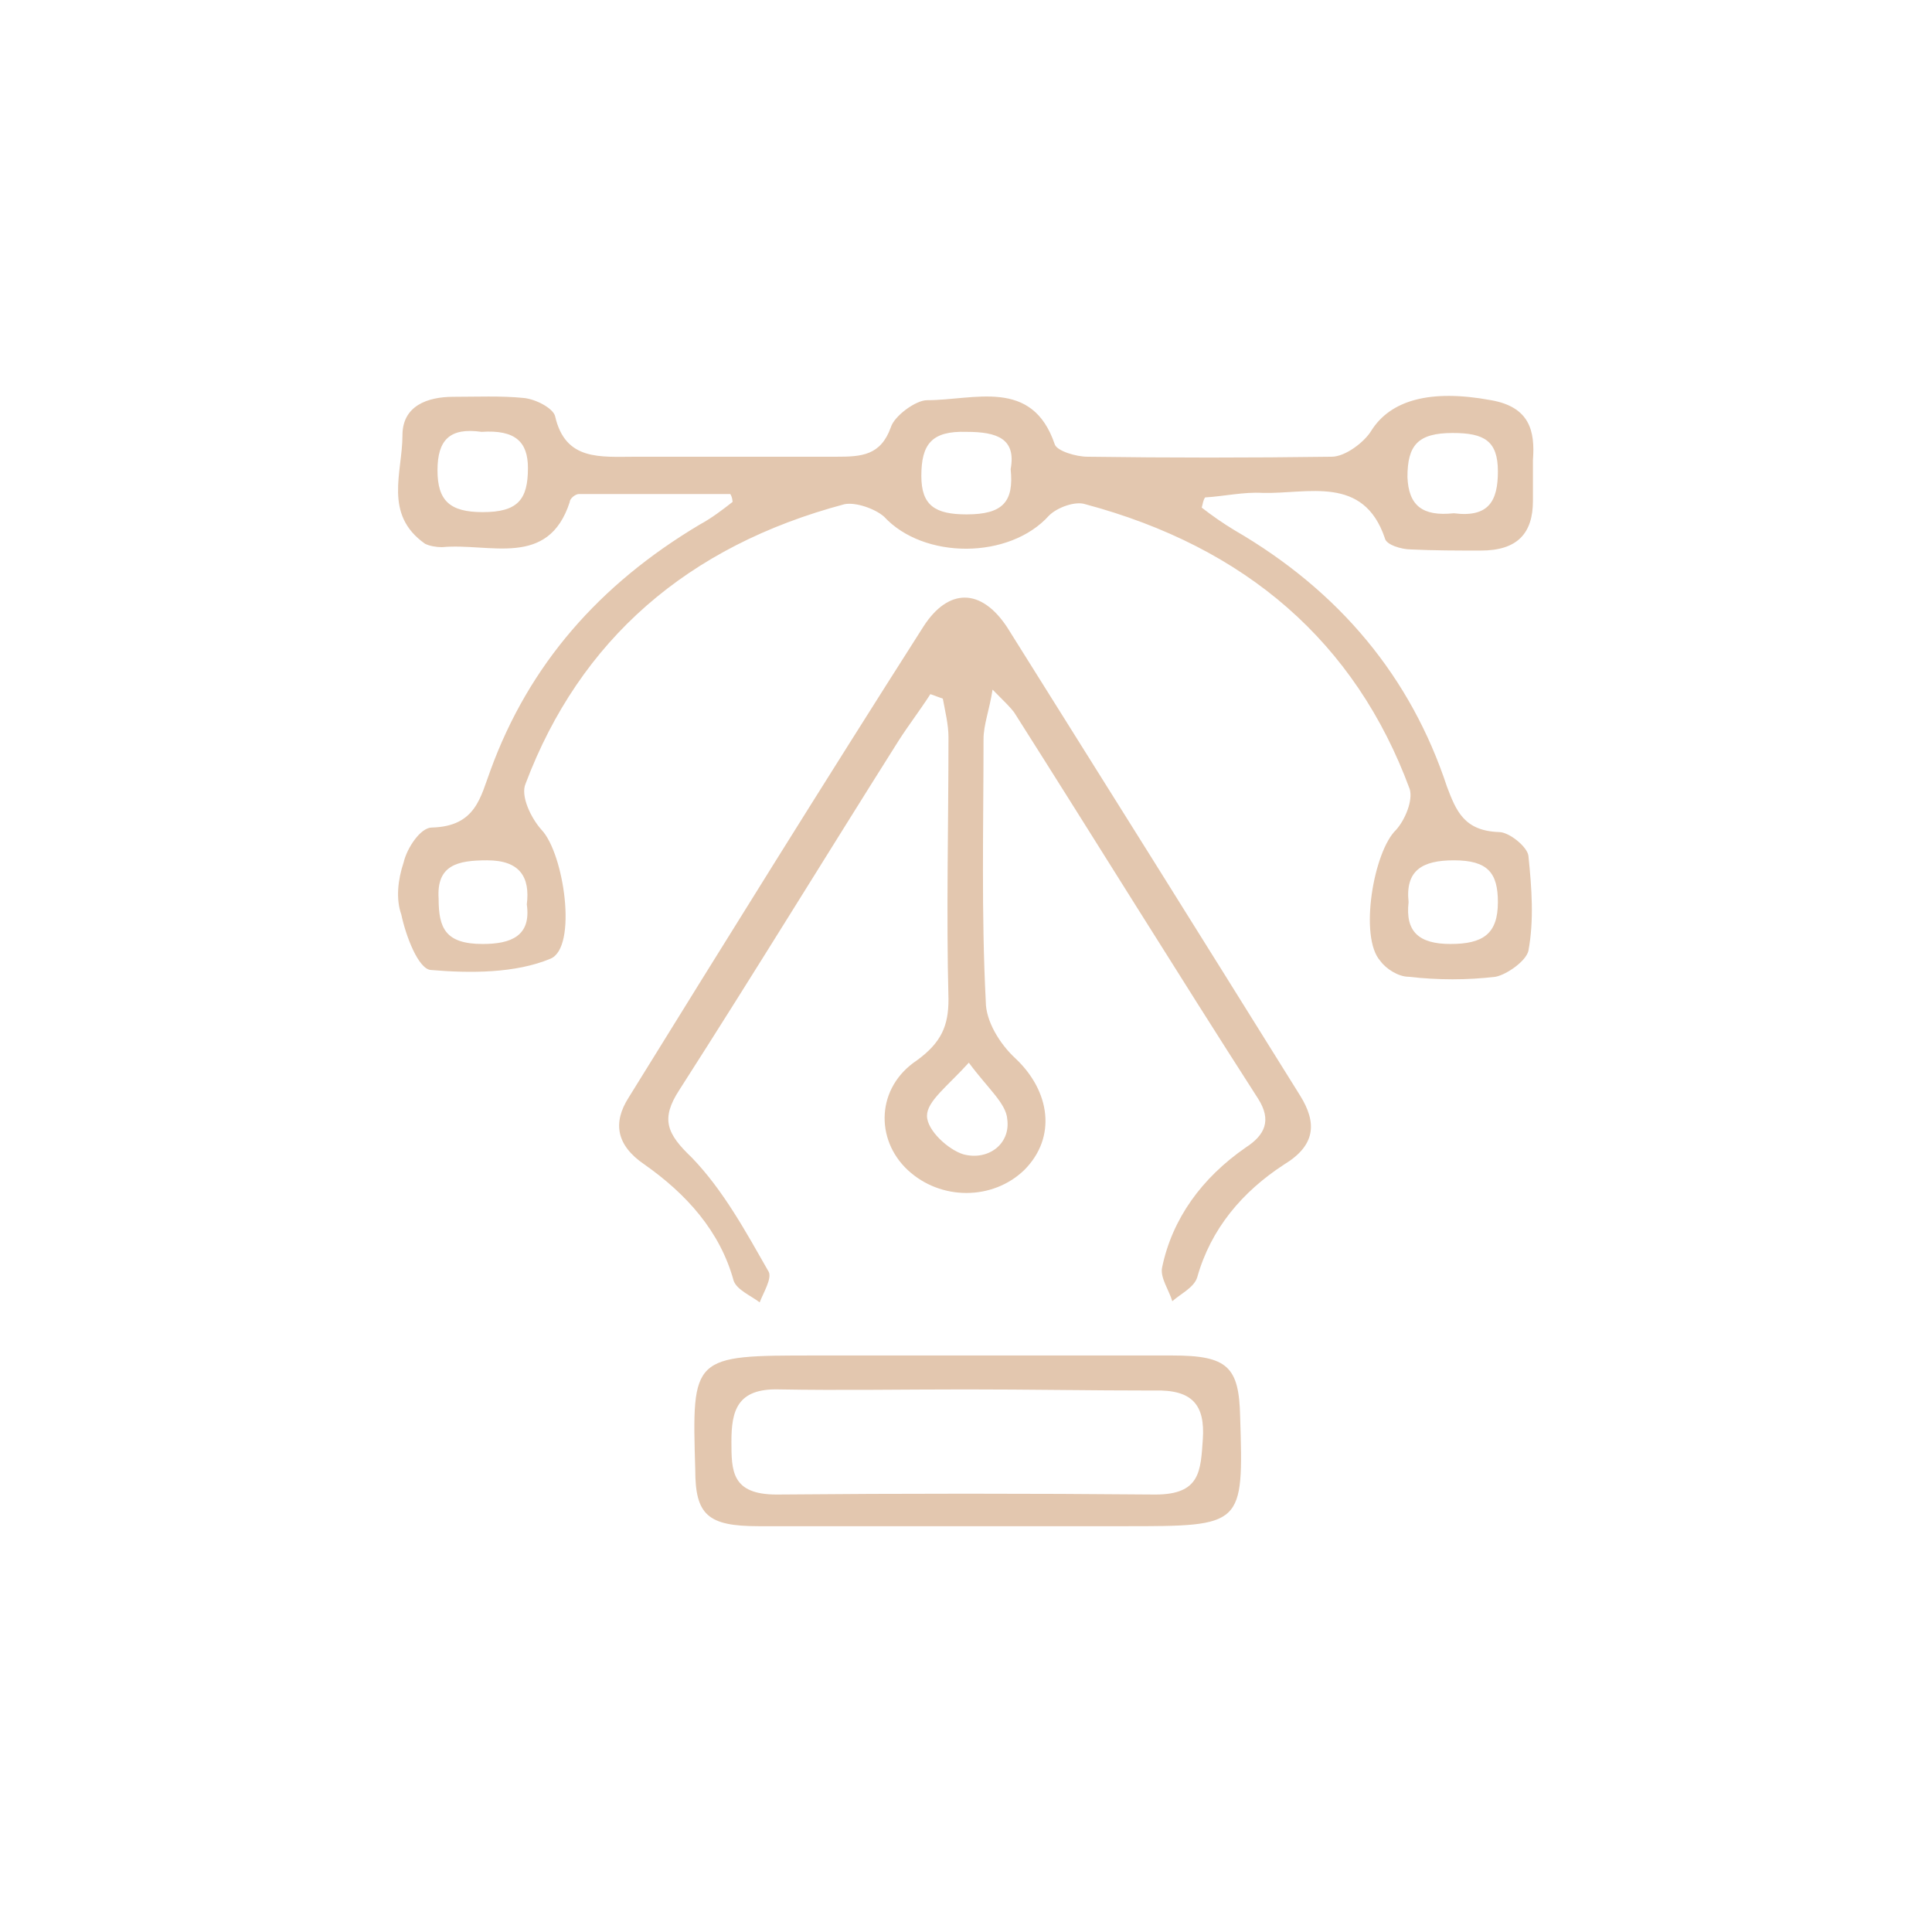 <?xml version="1.0" encoding="utf-8"?>
<!-- Generator: Adobe Illustrator 24.1.0, SVG Export Plug-In . SVG Version: 6.00 Build 0)  -->
<svg version="1.1" id="Calque_1" xmlns="http://www.w3.org/2000/svg" xmlns:xlink="http://www.w3.org/1999/xlink" x="0px" y="0px"
	 viewBox="0 0 170.9 170" style="enable-background:new 0 0 170.9 170;" xml:space="preserve">
<style type="text/css">
	.st0{fill:#E3C7AF;}
</style>
<g>
	<path class="st0" d="M64.6,43.7c-4.5,0-8.9,0-13.4,0c-0.3,0-0.8,0.4-0.8,0.7c-1.9,5.9-7.1,3.6-11.3,4c-0.5,0-1.1-0.1-1.5-0.3
		c-3.7-2.6-2-6.3-2-9.6c0-2.6,2.2-3.4,4.5-3.4c2,0,4.2-0.1,6.2,0.1c1.1,0.1,2.6,0.9,2.8,1.6c0.9,4,4,3.6,7.2,3.6
		c5.9,0,11.9,0,17.7,0c2.2,0,3.9-0.1,4.8-2.6c0.3-1,2.2-2.4,3.2-2.4c4.2,0,9.3-2,11.3,3.9c0.2,0.6,1.9,1.1,2.9,1.1
		c7.2,0.1,14.3,0.1,21.6,0c1.2,0,2.9-1.3,3.5-2.3c1.7-2.7,5.2-3.7,10.6-2.7c3.4,0.6,3.9,2.7,3.7,5.3c0,1.1,0,2.4,0,3.6
		c0,2.9-1.4,4.4-4.6,4.4c-2,0-4.2,0-6.2-0.1c-0.8,0-2.2-0.4-2.3-1c-1.9-5.6-6.8-3.9-10.8-4c-1.7-0.1-3.4,0.3-5.1,0.4
		c-0.2,0.3-0.2,0.6-0.3,0.9c0.9,0.7,1.9,1.4,2.9,2c9.3,5.4,15.6,13,18.8,22.7c0.8,2.1,1.5,3.9,4.6,4c0.9,0,2.5,1.3,2.6,2.1
		c0.3,2.9,0.5,5.7,0,8.4c-0.2,0.9-1.9,2.1-2.9,2.3c-2.5,0.3-5.1,0.3-7.7,0c-0.9,0-2-0.7-2.5-1.4c-1.9-2.1-0.6-9.7,1.4-11.6
		c0.8-0.9,1.5-2.6,1.2-3.6c-4.8-13-14.5-21.4-28.7-25.2c-0.9-0.3-2.5,0.3-3.2,1c-3.5,3.9-11.1,3.9-14.6,0.1
		c-0.8-0.7-2.5-1.3-3.5-1.1c-13.9,3.7-23.4,12-28.2,24.7c-0.5,1.1,0.5,3.1,1.4,4.1c2,2.1,3.2,10.4,0.8,11.4c-3.1,1.3-7.1,1.3-10.6,1
		c-1.1-0.1-2.2-3-2.6-4.9c-0.5-1.4-0.3-3.1,0.2-4.6c0.3-1.3,1.5-3.1,2.5-3.1c3.9-0.1,4.3-2.7,5.2-5.1c3.4-9.3,9.6-16.4,18.5-21.7
		c1.1-0.6,2-1.3,2.9-2C64.8,44.4,64.8,44,64.6,43.7z M42.6,38.2c-2.8-0.4-3.9,0.7-3.9,3.4s1.1,3.7,4,3.7c3.1,0,4-1.1,4-3.9
		C46.7,39.1,45.6,38,42.6,38.2z M46.6,80c0.3-2.4-0.6-3.9-3.5-3.9c-2.6,0-4.5,0.4-4.3,3.4c0,2.6,0.6,4,3.9,4
		C45.2,83.5,47,82.8,46.6,80z M124.6,79.8c-0.3,2.6,0.9,3.7,3.7,3.7c2.9,0,4.2-0.9,4.2-3.7c0-2.6-0.9-3.7-3.9-3.7
		C125.8,76.1,124.3,77,124.6,79.8z M128.6,45.4c3.1,0.4,3.9-1.1,3.9-3.7c0-2.7-1.2-3.4-4-3.4c-3.1,0-4,1.1-4,3.9
		C124.6,44.7,125.8,45.7,128.6,45.4z M89.4,41.5c0.5-2.7-1.2-3.3-3.9-3.3c-3.1-0.1-4,1.1-4,3.9c0,2.6,1.2,3.4,4,3.4
		C88.7,45.5,89.7,44.4,89.4,41.5z"/>
	<path class="st0" d="M82.3,61.4c-0.9,1.4-1.9,2.7-2.8,4.1C73,75.8,66.7,86.1,60.1,96.4c-1.7,2.6-1.1,3.9,1.1,6
		c2.8,2.9,4.8,6.6,6.8,10.1c0.3,0.6-0.5,1.9-0.8,2.7c-0.8-0.6-2-1.1-2.3-1.9c-1.2-4.4-4.2-7.7-7.9-10.3c-2.5-1.7-2.8-3.7-1.4-5.9
		c8.6-13.9,17.3-27.9,26.1-41.7c2.2-3.4,5.1-3.4,7.4,0.1c8.6,13.7,17.3,27.6,25.9,41.4c1.5,2.4,1.4,4.4-1.4,6.1
		c-3.7,2.4-6.5,5.7-7.7,10c-0.3,0.9-1.4,1.4-2.2,2.1c-0.3-1-1.1-2.1-0.9-3c0.9-4.3,3.5-7.9,7.4-10.6c1.7-1.1,2.3-2.4,1.1-4.3
		C104.1,86,97,74.5,89.7,63c-0.3-0.4-0.8-0.9-1.9-2c-0.3,1.9-0.8,3.1-0.8,4.4c0,7.7-0.2,15.4,0.2,23.2c0,1.7,1.2,3.7,2.6,5
		c3.1,2.9,3.7,7,0.8,9.9c-2.8,2.7-7.4,2.7-10.3,0s-2.8-7.3,0.8-9.7c2.2-1.6,2.8-3.1,2.8-5.4c-0.2-7.7,0-15.4,0-23.2
		c0-1.1-0.3-2.3-0.5-3.4C83.1,61.7,82.6,61.5,82.3,61.4z M85.7,94c-1.9,2.1-3.7,3.4-3.7,4.7c0,1.3,1.9,3,3.2,3.4
		c2.2,0.6,4.2-0.9,3.9-3.1C89,97.6,87.4,96.3,85.7,94z"/>
	<path class="st0" d="M85.6,135c-6.2,0-12.3,0-18.5,0c-4.5,0-5.6-1-5.6-5c-0.3-10.1-0.3-10.1,10.6-10.1c10.5,0,21,0,31.6,0
		c4.9,0,5.9,1,6,5.4c0.3,9.7,0.3,9.7-10.2,9.7C94.8,135,90.2,135,85.6,135z M85.4,122.9c-5.6,0-11.1,0.1-16.5,0
		c-3.7-0.1-4.2,1.9-4.2,4.6c0,2.6,0,4.7,4,4.7c11.1-0.1,22.4-0.1,33.5,0c4,0,4-2.1,4.2-4.9c0.2-3-0.9-4.4-4.3-4.3
		C96.5,123,91,122.9,85.4,122.9z"/>
</g>
</svg>
